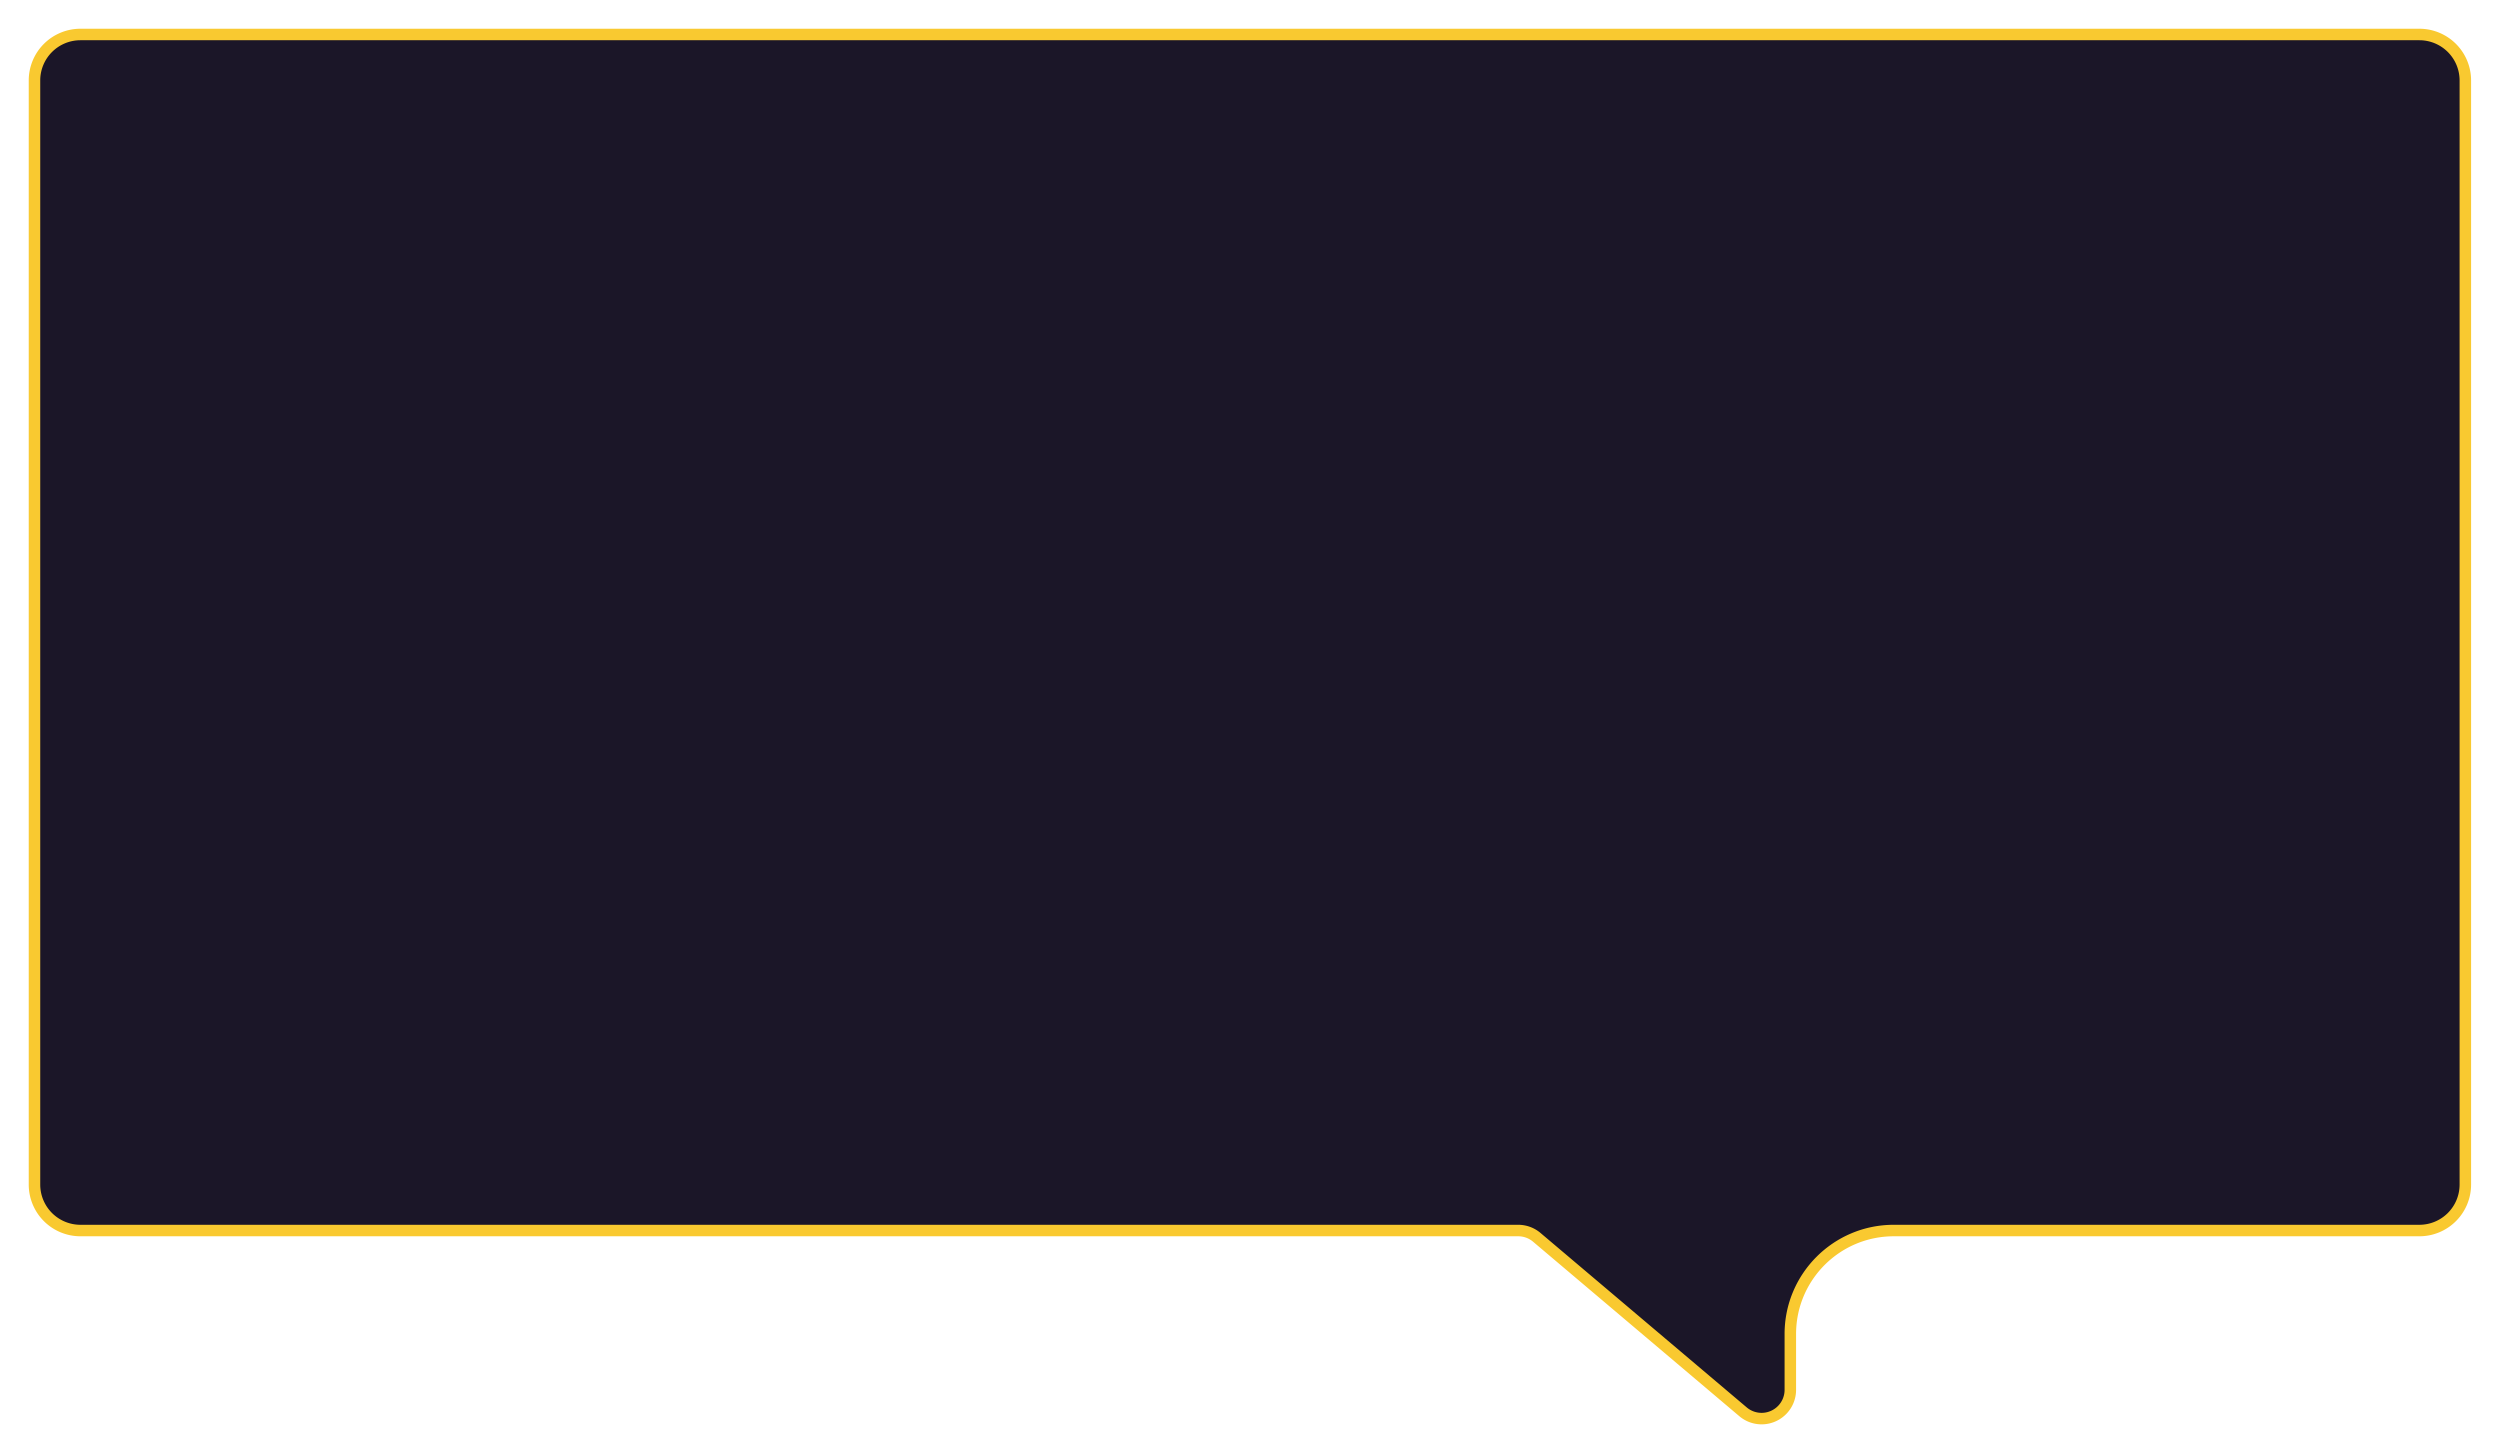 <svg width="435" height="253" viewBox="0 0 435 253" xmlns="http://www.w3.org/2000/svg" xmlns:xlink="http://www.w3.org/1999/xlink">
    <defs>
        <filter x="-2%" y="-3.4%" width="104%" height="104.6%" filterUnits="objectBoundingBox" id="v60u4zv1ra">
            <feMorphology radius="1" operator="dilate" in="SourceAlpha" result="shadowSpreadOuter1"/>
            <feOffset in="shadowSpreadOuter1" result="shadowOffsetOuter1"/>
            <feGaussianBlur stdDeviation="2.5" in="shadowOffsetOuter1" result="shadowBlurOuter1"/>
            <feComposite in="shadowBlurOuter1" in2="SourceAlpha" operator="out" result="shadowBlurOuter1"/>
            <feColorMatrix values="0 0 0 0 0 0 0 0 0 0 0 0 0 0 0 0 0 0 0.21 0" in="shadowBlurOuter1"/>
        </filter>
        <path d="M856 300h406.97a8 8 0 0 1 8 8v192.113a8 8 0 0 1-8 8H1012.8a5 5 0 0 0-3.23 1.183l-35.888 30.358a5 5 0 0 1-8.229-3.818v-9.723c0-9.94-8.059-18-18-18H856a8 8 0 0 1-8-8V308a8 8 0 0 1 8-8z" id="44br4ndtnb"/>
    </defs>
    <g transform="matrix(-1 0 0 1 1276.97 -294)" fill="none" fill-rule="evenodd">
        <use fill="#000" filter="url(#v60u4zv1ra)" xlink:href="#44br4ndtnb"/>
        <use stroke="#F9C930" stroke-width="2" fill="#1B1628" xlink:href="#44br4ndtnb"/>
    </g>
</svg>
